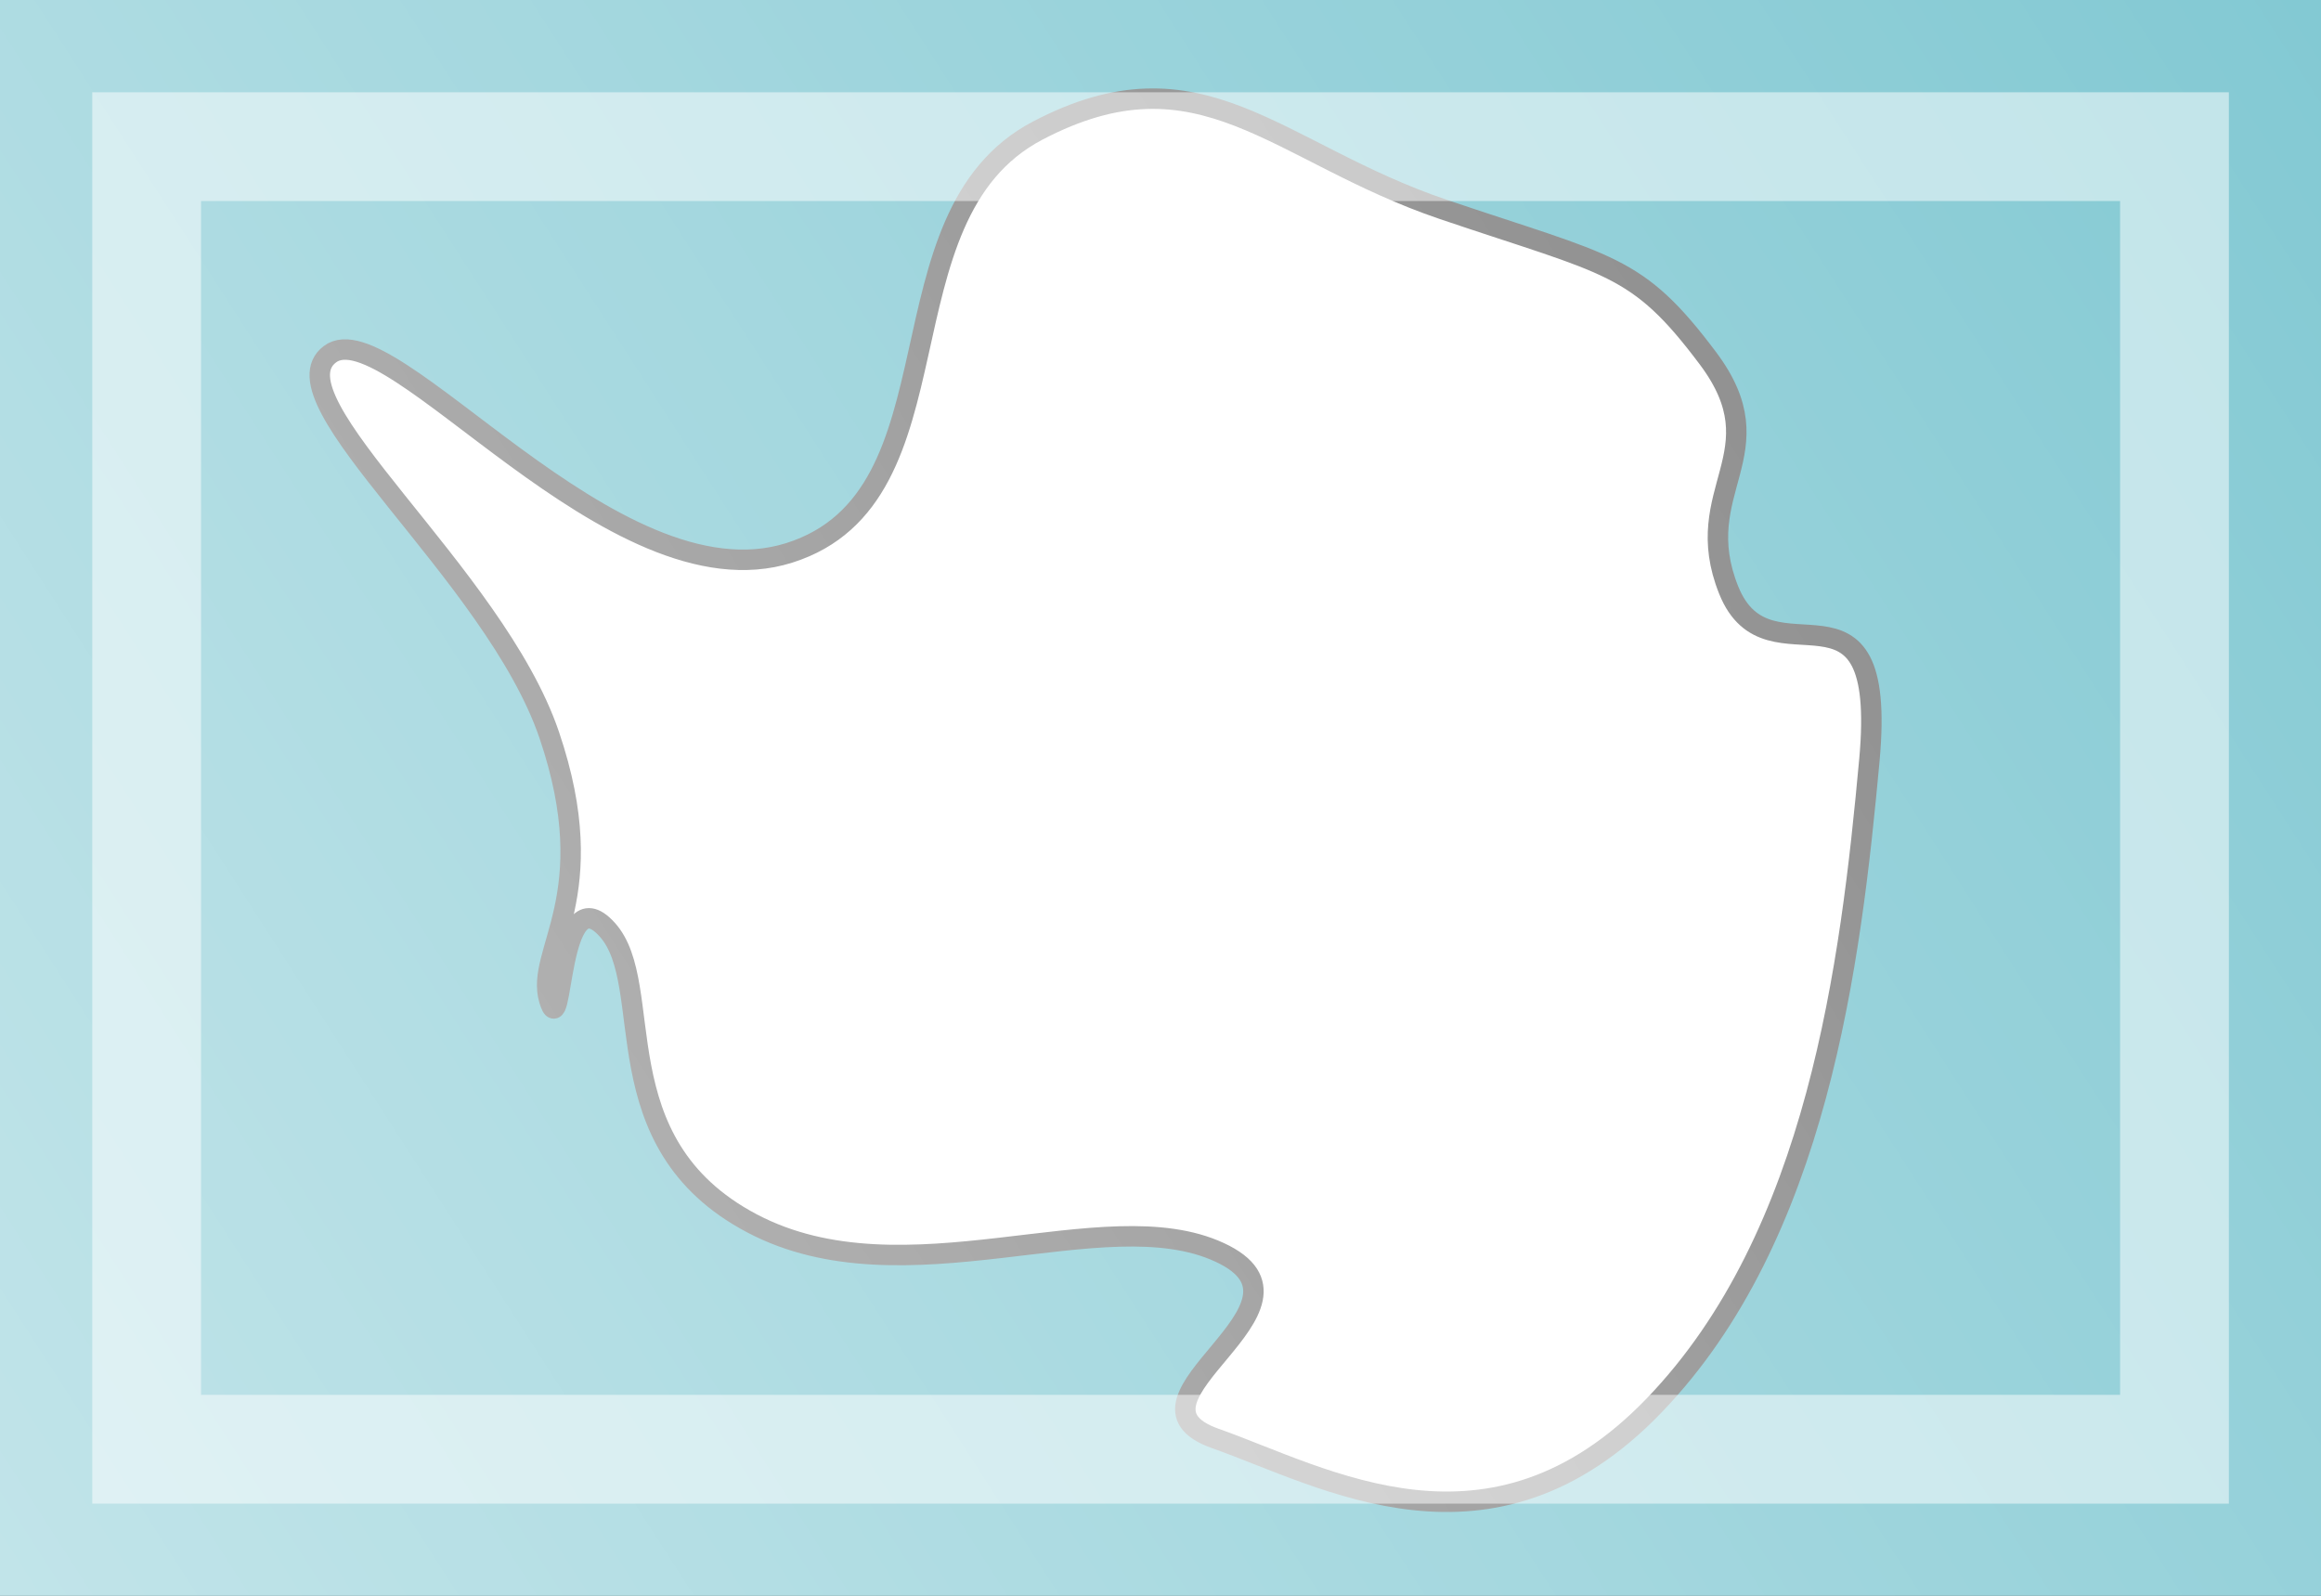<?xml version="1.0" encoding="UTF-8" standalone="no"?>
<!-- Created with Inkscape (http://www.inkscape.org/) -->
<svg
   xmlns:dc="http://purl.org/dc/elements/1.1/"
   xmlns:cc="http://web.resource.org/cc/"
   xmlns:rdf="http://www.w3.org/1999/02/22-rdf-syntax-ns#"
   xmlns:svg="http://www.w3.org/2000/svg"
   xmlns="http://www.w3.org/2000/svg"
   xmlns:xlink="http://www.w3.org/1999/xlink"
   xmlns:sodipodi="http://sodipodi.sourceforge.net/DTD/sodipodi-0.dtd"
   xmlns:inkscape="http://www.inkscape.org/namespaces/inkscape"
   width="16"
   height="11"
   id="svg2"
   sodipodi:version="0.32"
   inkscape:version="0.44.1"
   version="1.0"
   sodipodi:docbase="/home/cbrill/public_html/bbclone/images/ext2"
   sodipodi:docname="aq.svg"
   inkscape:export-filename="/home/cbrill/public_html/bbclone/images/ext2/aq.png"
   inkscape:export-xdpi="90"
   inkscape:export-ydpi="90">
  <rect width="100%" height="100%" fill="#333333" stroke="none"/>
  <defs
     id="defs4">
    <linearGradient
       id="linearGradient6334">
      <stop
         style="stop-color:white;stop-opacity:0.502;"
         offset="0"
         id="stop6336" />
      <stop
         style="stop-color:white;stop-opacity:0;"
         offset="1"
         id="stop6338" />
    </linearGradient>
    <linearGradient
       inkscape:collect="always"
       xlink:href="#linearGradient6334"
       id="linearGradient6340"
       x1="-4.984"
       y1="10.341"
       x2="8.852"
       y2="1.146"
       gradientUnits="userSpaceOnUse"
       gradientTransform="matrix(1.156,0,0,1.196,5.764,-1.371)" />
  </defs>
  <sodipodi:namedview
     id="base"
     pagecolor="#ffffff"
     bordercolor="#666666"
     borderopacity="1.0"
     inkscape:pageopacity="0.0"
     inkscape:pageshadow="2"
     inkscape:zoom="3.0855569"
     inkscape:cx="98.112739"
     inkscape:cy="-91.820467"
     inkscape:document-units="px"
     inkscape:current-layer="layer1"
     width="16px"
     height="11px"
     inkscape:window-width="1390"
     inkscape:window-height="975"
     inkscape:window-x="0"
     inkscape:window-y="25" />
  <g
     inkscape:label="Ebene 1"
     inkscape:groupmode="layer"
     id="layer1">
    <rect
       y="-3.5527137e-15"
       x="0"
       height="11"
       width="16"
       id="rect2760"
       style="opacity:1;fill:#97edfa;fill-opacity:0.803;stroke:none;stroke-width:2;stroke-linecap:round;stroke-linejoin:round;stroke-miterlimit:4;stroke-dasharray:none;stroke-opacity:0.55" />
    <path
       style="fill:white;fill-opacity:1;fill-rule:evenodd;stroke:#828282;stroke-width:0.141;stroke-linecap:butt;stroke-linejoin:miter;stroke-miterlimit:4;stroke-dasharray:none;stroke-opacity:1"
       d="M 2.274,2.442 C 2.688,2.128 4.221,4.196 5.441,3.811 C 6.66,3.426 6.025,1.493 7.152,0.901 C 8.279,0.309 8.793,1.051 9.948,1.443 C 11.104,1.835 11.282,1.814 11.774,2.47 C 12.266,3.126 11.639,3.376 11.917,4.068 C 12.195,4.76 13.015,3.832 12.887,5.237 C 12.758,6.643 12.53,8.518 11.403,9.688 C 10.276,10.858 9.128,10.18 8.379,9.916 C 7.63,9.652 9.207,9.003 8.408,8.633 C 7.609,8.262 6.239,8.989 5.184,8.433 C 4.128,7.876 4.535,6.792 4.185,6.407 C 3.836,6.022 3.886,7.227 3.786,6.892 C 3.686,6.557 4.164,6.179 3.786,5.066 C 3.408,3.954 1.86,2.755 2.274,2.442 z "
       id="path2850"
       sodipodi:nodetypes="cssssssssssssss" />
    <rect
       style="opacity:1;fill:url(#linearGradient6340);fill-opacity:1;stroke:none;stroke-width:0.5;stroke-linecap:round;stroke-linejoin:miter;stroke-miterlimit:4;stroke-dasharray:none;stroke-opacity:0.502"
       id="rect5439"
       width="16"
       height="11"
       x="0"
       y="0" />
    <rect
       style="opacity:1;fill:none;fill-opacity:1;stroke:white;stroke-width:0.75;stroke-linecap:round;stroke-linejoin:miter;stroke-miterlimit:4;stroke-dasharray:none;stroke-opacity:0.502"
       id="rect4552"
       width="13.979"
       height="8.979"
       x="1.011"
       y="1.011" />
  </g>
</svg>
